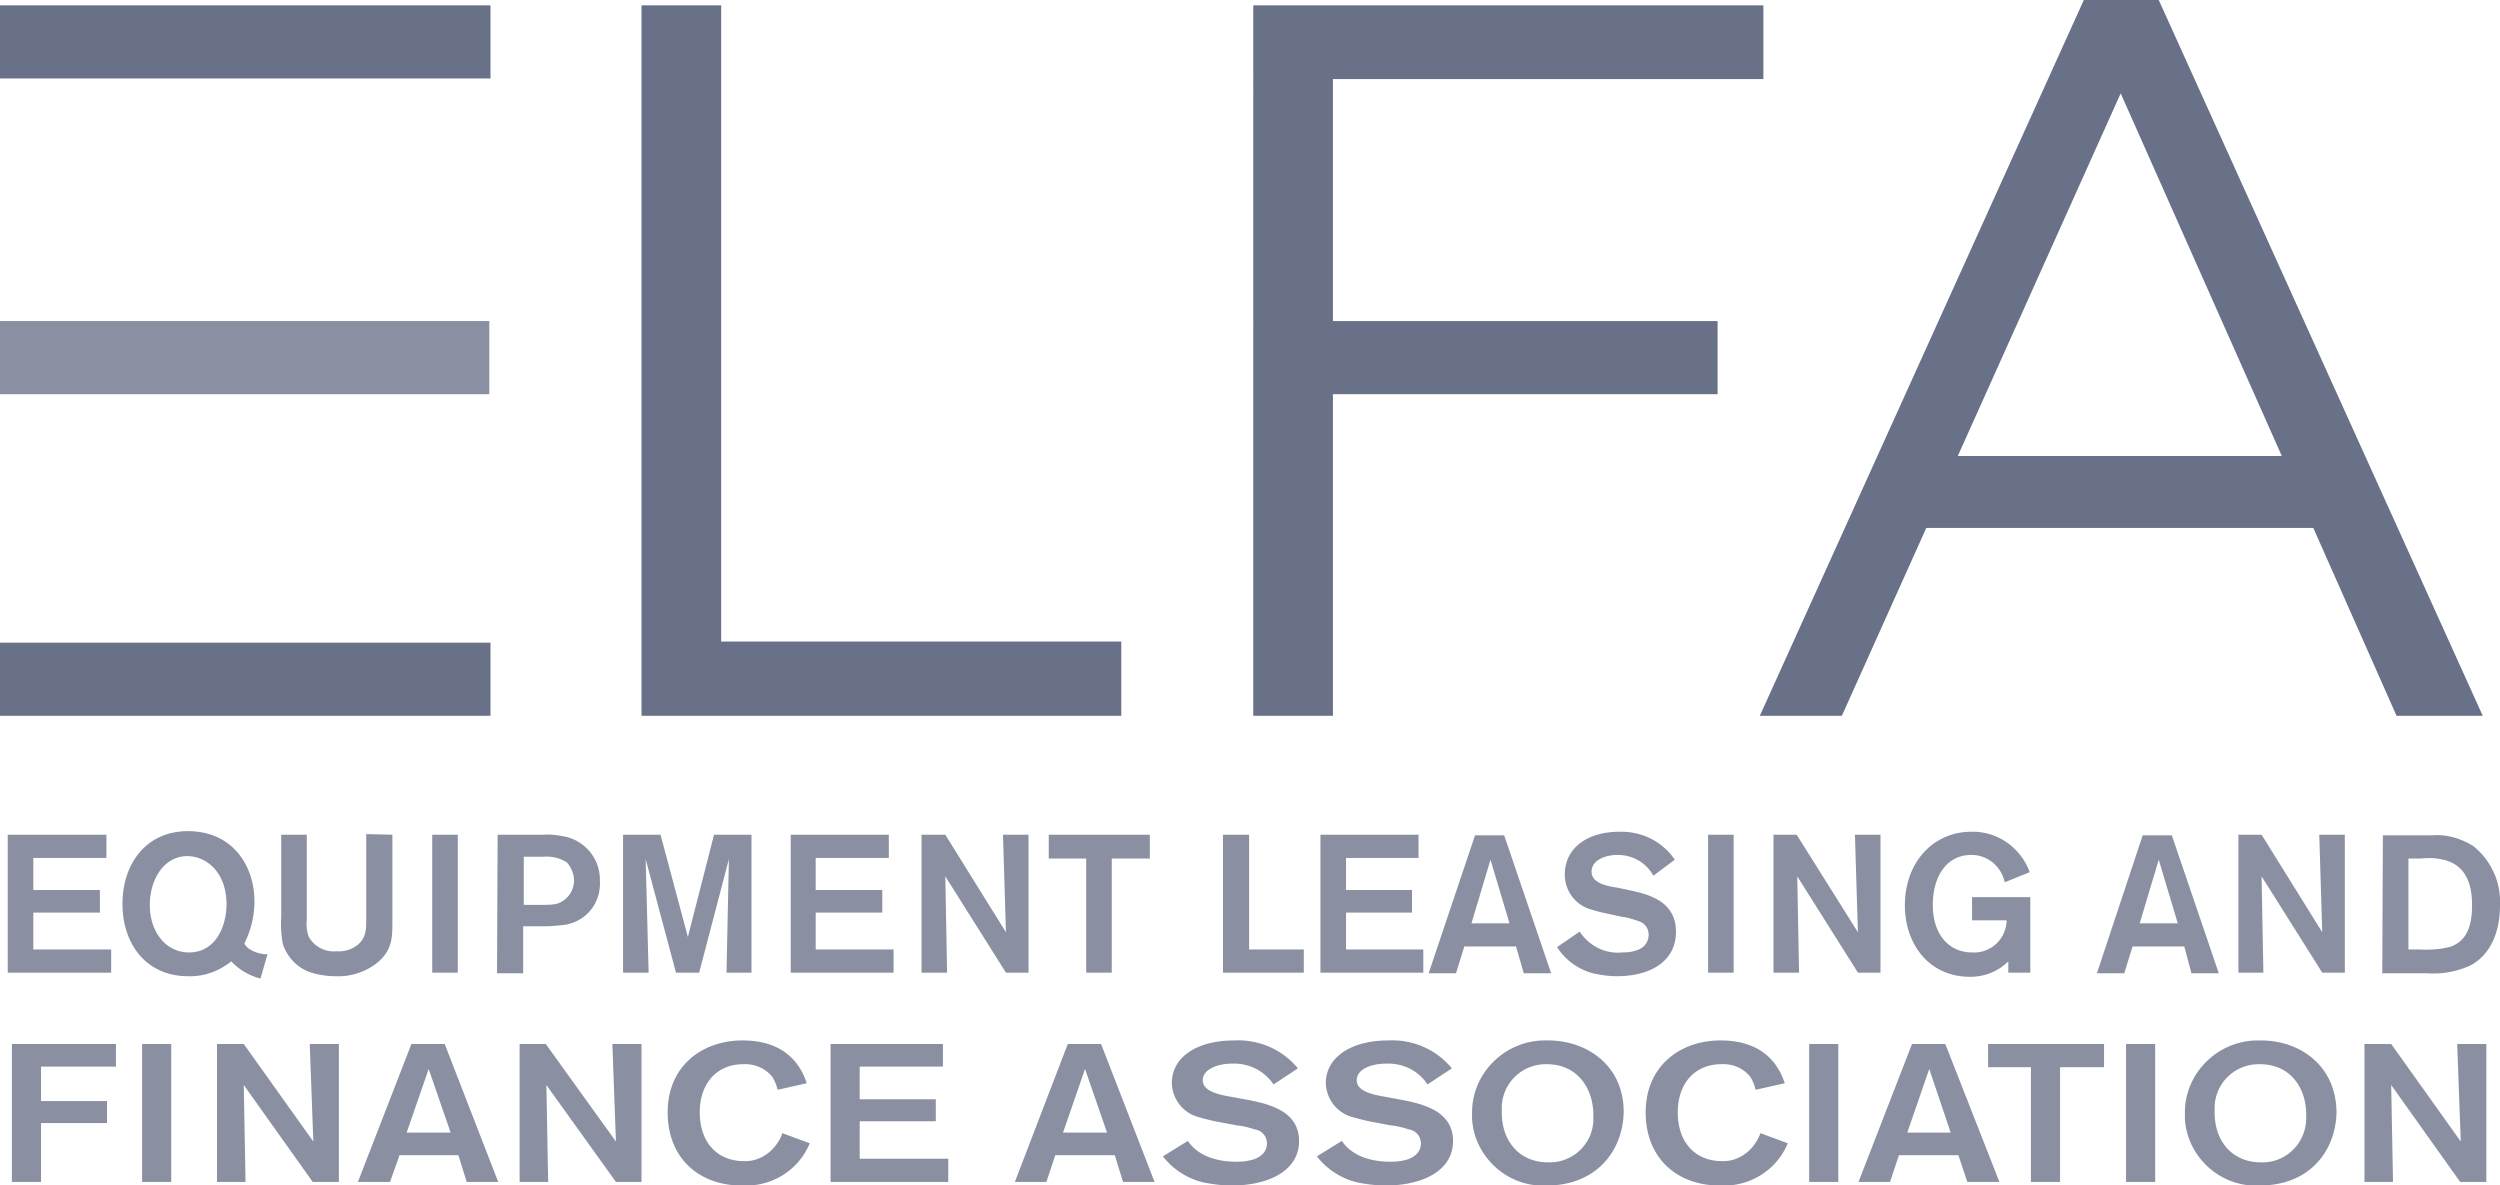 <svg xmlns="http://www.w3.org/2000/svg" viewBox="0 0 420.5 199.4" fill="#697188" xmlns:v="https://vecta.io/nano"><path d="M5.6 144.3v5.4h11.2v3.8H5.6v6.2h13.1v3.9H1.3v-23.2h16.6v3.9zm25.9-.3c-3.9 0-6.3 3.9-6.3 8.2 0 4.7 2.8 8 6.6 8 4.6 0 6.3-4.6 6.3-8.1 0-5.4-3.4-8.1-6.6-8.1zm12.3 20.6c-1.9-.5-3.6-1.5-4.9-2.9-2.1 1.7-4.7 2.6-7.3 2.5-6.8 0-11-5.2-11-12.2 0-6.6 3.9-12.2 11-12.2 7.5 0 11.2 5.8 11.2 11.8 0 2.5-.6 4.9-1.7 7.1.7 1.4 3 1.8 3.5 1.8h.4l-1.2 4.1zM66 140.4V155c0 2.6 0 4.8-2.5 6.9a10.55 10.55 0 0 1-7 2.3c-1.4 0-2.8-.2-4.1-.6-2.3-.7-4-2.5-4.8-4.7a17.82 17.82 0 0 1-.3-4.6v-13.9h4.3v14.3c-.1 1 0 1.9.3 2.8.9 1.7 2.8 2.7 4.7 2.5 1.3.1 2.7-.3 3.7-1.2 1.3-1.2 1.3-2.5 1.3-4.4v-14.1l4.4.1zm6.7 0H77v23.2h-4.3zm15.4 3.7v8.1h3.1c.8 0 1.7 0 2.5-.2 2.2-.7 3.4-3.1 2.6-5.3-.2-.6-.5-1.1-.9-1.6-1.2-.8-2.6-1.1-4-1h-3.3zm-4.4-3.7h7.7c1.3-.1 2.7.1 4 .4 3.3.9 5.6 3.9 5.5 7.4.2 3.5-2.1 6.6-5.6 7.3-1.3.2-2.6.3-3.9.3H88v7.9h-4.4l.1-23.3zm42.7 0v23.2h-4.2l.4-19.1-5 19.1h-3.9l-5.1-19.1.5 19.1h-4.3v-23.2h6.3l4.6 17.2 4.4-17.2zm10.8 3.9v5.4h11.2v3.8h-11.2v6.2h13.1v3.9H133v-23.2h16.5v3.9zm31.5-3.9h4.3v23.2h-3.8L159 147.4l.3 16.2H155v-23.2h4l10.2 16.4zm24.7 4H187v19.2h-4.3v-19.2h-6.3v-4h17zm16.7 15.3h9.2v3.9h-13.6v-23.2h4.4zm16.3-15.4v5.4h11.1v3.8h-11.1v6.2h13v3.9h-17.3v-23.2h16.5v3.9zm27.5 11l-3.2-10.7-3.2 10.7h6.4zm1.1 3.9h-8.7l-1.4 4.5h-4.6l7.8-23.2h4.9l7.9 23.2h-4.6l-1.3-4.5zm10.7-2.5c1.6 2.4 4.3 3.8 7.2 3.5.9 0 1.7-.1 2.5-.4 1.2-.4 1.9-1.4 1.9-2.6 0-1.1-.7-2-1.8-2.3-.9-.3-1.8-.6-2.7-.7l-2.8-.6c-1-.2-2-.5-2.9-.8-2.4-.9-3.9-3.2-3.9-5.7 0-4.4 3.7-7.2 9.2-7.2 3.7-.1 7.2 1.6 9.3 4.7l-3.6 2.7c-1.2-2.2-3.5-3.5-6-3.5-2.3 0-4.4 1-4.4 2.8s2.2 2.4 4.3 2.7l2.4.5c3.1.7 7.5 1.9 7.5 6.9 0 5.4-4.9 7.5-9.9 7.5-1.4 0-2.8-.2-4.1-.5-2.5-.7-4.6-2.2-6-4.4l3.8-2.6zm21.6-16.3h4.3v23.2h-4.3zm24.7 0h4.3v23.2h-3.8l-10.2-16.2.3 16.2h-4.3v-23.2h3.9l10.3 16.4zm29.5 10.5v12.7h-3.7v-1.9c-1.7 1.7-4 2.6-6.4 2.6-7.2 0-11-5.8-11-12 0-7.3 4.8-12.4 11.2-12.4 4.4-.1 8.3 2.7 9.8 6.8l-4.2 1.7c-.6-2.7-2.9-4.6-5.6-4.6-4.4 0-6.5 3.9-6.5 8.4 0 5.1 2.8 8 6.6 8 3 .2 5.6-2.1 5.8-5.1v-.3h-5.8v-3.9h9.8zm24.8 4.4l-3.2-10.7-3.2 10.7h6.4zm1.1 3.9h-8.7l-1.4 4.5h-4.6l7.7-23.2h4.9l7.9 23.2h-4.6l-1.2-4.5zm22.7-18.8h4.3v23.2h-3.8l-10.2-16.2.3 16.2h-4.2v-23.2h3.9l10.2 16.4zm15 4v15.3h1.8c1.8.1 3.7 0 5.4-.5 1.7-.7 3.5-2.1 3.5-6.9 0-2.2-.3-5.8-3.6-7.3-1.5-.6-3.2-.8-4.9-.6h-2.2zm-4.3-3.9h8.3c2.4-.2 4.8.5 6.9 1.8 3 2.4 4.7 6.1 4.5 10 0 4-1.3 8-4.8 10-2.3 1.1-4.9 1.6-7.5 1.4h-7.5l.1-23.2zM6.9 185.2H18v3.7H6.9v9.9H2v-23.2h17.5v3.8H6.9zm17-9.6h4.9v23.2h-4.9zm28.2 0H57v23.2h-4.4L41 182.5l.3 16.3h-4.8v-23.2H41L52.7 192zm23.7 14.9l-3.7-10.7-3.7 10.7h7.4zm1.3 3.8h-9.9l-1.6 4.5h-5.4l9-23.2h5.6l9 23.2h-5.3l-1.4-4.5zm25.9-18.7h4.9v23.2h-4.3l-11.7-16.3.3 16.3h-4.8v-23.2h4.4l11.8 16.4zm33.2 16.7c-1.9 4.6-6.5 7.4-11.5 7.1-7 0-12.4-4.5-12.4-12.3s5.8-12.1 12.6-12.1c8.3 0 10.2 5.5 10.8 7.2l-4.9 1.1c-.2-.8-.5-1.6-1-2.3-1.2-1.4-3-2.1-4.8-2-4.3 0-7.3 3.1-7.3 8.1 0 5.3 3.2 8.2 7.4 8.2 1.9.1 3.8-.8 5.1-2.3.6-.7 1.1-1.5 1.4-2.4l4.6 1.7zm8.4-12.9v5.5h12.8v3.7h-12.8v6.3h14.9v3.9h-19.8v-23.2h18.9v3.8zm41.6 11.1l-3.7-10.7-3.7 10.7h7.4zm1.3 3.8h-10l-1.5 4.5h-5.3l8.9-23.2h5.6l9 23.2h-5.3l-1.4-4.5zm12.3-2.4c.6.9 2.6 3.5 8.2 3.5 1 0 1.9-.1 2.9-.4 1.9-.7 2.2-1.9 2.2-2.7 0-1.1-.8-2.1-1.9-2.3-1-.3-2-.6-3.1-.7l-3.2-.6c-1.1-.2-2.2-.5-3.3-.8-2.6-.7-4.4-3-4.5-5.7 0-4.4 4.2-7.2 10.5-7.2 4.1-.2 8.1 1.5 10.7 4.7l-4.1 2.7c-1.5-2.3-4.2-3.6-6.9-3.5-2.6 0-5 1-5 2.8s2.5 2.4 4.9 2.8l2.7.5c3.6.7 8.6 1.9 8.6 6.9 0 5.3-5.6 7.5-11.3 7.5-1.6 0-3.2-.2-4.7-.5-2.7-.6-5.2-2.2-6.9-4.4l4.2-2.6zm25.9 0c.6.9 2.6 3.5 8.2 3.5 1 0 1.9-.1 2.9-.4 1.9-.7 2.2-1.9 2.2-2.7 0-1.1-.8-2.1-1.9-2.3-1-.3-2-.6-3.1-.7l-3.2-.6c-1.1-.2-2.2-.5-3.3-.8-2.6-.7-4.4-3-4.5-5.7 0-4.4 4.3-7.2 10.5-7.2 4.1-.2 8.1 1.5 10.7 4.7l-4.1 2.7c-1.5-2.3-4.1-3.6-6.9-3.5-2.7 0-5 1-5 2.8s2.5 2.4 4.9 2.8l2.7.5c3.6.7 8.6 1.9 8.6 6.9 0 5.3-5.6 7.5-11.3 7.5-1.6 0-3.2-.2-4.7-.5-2.7-.6-5.2-2.2-6.9-4.4l4.2-2.6zm34.5-12.9c-4.1-.1-7.5 3.1-7.6 7.2v.9c0 5.2 3.3 8.4 7.7 8.4 4.1.2 7.6-3 7.7-7.1v-.6c.1-4.6-2.6-8.8-7.8-8.8zm0 20.4c-3.4.2-6.7-1.1-9.1-3.5-2.3-2.3-3.6-5.4-3.5-8.6-.1-6.7 5.4-12.2 12.1-12.3h.7c6.6 0 12.8 4.3 12.7 12.2-.2 6.6-4.8 12.2-12.9 12.2h0zm40.5-7.1c-1.9 4.6-6.5 7.4-11.5 7.1-7 0-12.4-4.5-12.4-12.3s5.8-12.1 12.6-12.1c8.3 0 10.2 5.5 10.8 7.2l-4.9 1.1c-.2-.8-.5-1.6-1-2.3-1.2-1.4-2.9-2.1-4.8-2-4.3 0-7.3 3.1-7.3 8.1 0 5.3 3.2 8.2 7.4 8.2 1.9.1 3.8-.8 5.1-2.3.6-.7 1.1-1.5 1.4-2.4l4.6 1.7zm3.6-16.7h4.9v23.2h-4.9zm23.8 14.9l-3.6-10.7-3.7 10.7h7.3zm1.3 3.8h-10l-1.5 4.5h-5.3l9-23.2h5.6l9.1 23.2h-5.4l-1.5-4.5zm24.5-14.8h-7.4v19.3h-4.9v-19.3h-7.2v-3.9h19.5zm3.7-3.9h4.9v23.2h-4.9zm22.5 3.4c-4.1-.1-7.5 3.1-7.6 7.2v.9c0 5.2 3.3 8.4 7.7 8.4 4.1.2 7.5-3 7.7-7.1v-.7c.1-4.5-2.5-8.7-7.8-8.7zm0 20.4c-3.4.2-6.7-1.1-9.1-3.5-2.3-2.3-3.6-5.4-3.5-8.6-.1-6.7 5.4-12.2 12.1-12.3h.7c6.6 0 12.7 4.3 12.7 12.2-.2 6.6-4.7 12.2-12.9 12.2h0zm33.2-23.8h4.9v23.2h-4.4l-11.6-16.3.3 16.3h-4.8v-23.2h4.5l11.7 16.4z" opacity=".78"/><path d="M107.9.9h13.4v107h67.3v12.5h-80.7zm102.9 0h85.8v12.4h-72.4V54h64.7v12.3h-64.7v54.1h-13.4zM350.5 0h12.6l54.5 120.4h-14.5l-14-31.6H324l-14.2 31.6H296L350.5 0zm33.3 76.7l-27.1-61-27.4 61h54.5zM0 108.1h82.5v12.3H0z"/><path d="M0 54h82.3v12.3H0z" opacity=".78"/><path d="M0 .9h82.5v12.3H0z"/></svg>